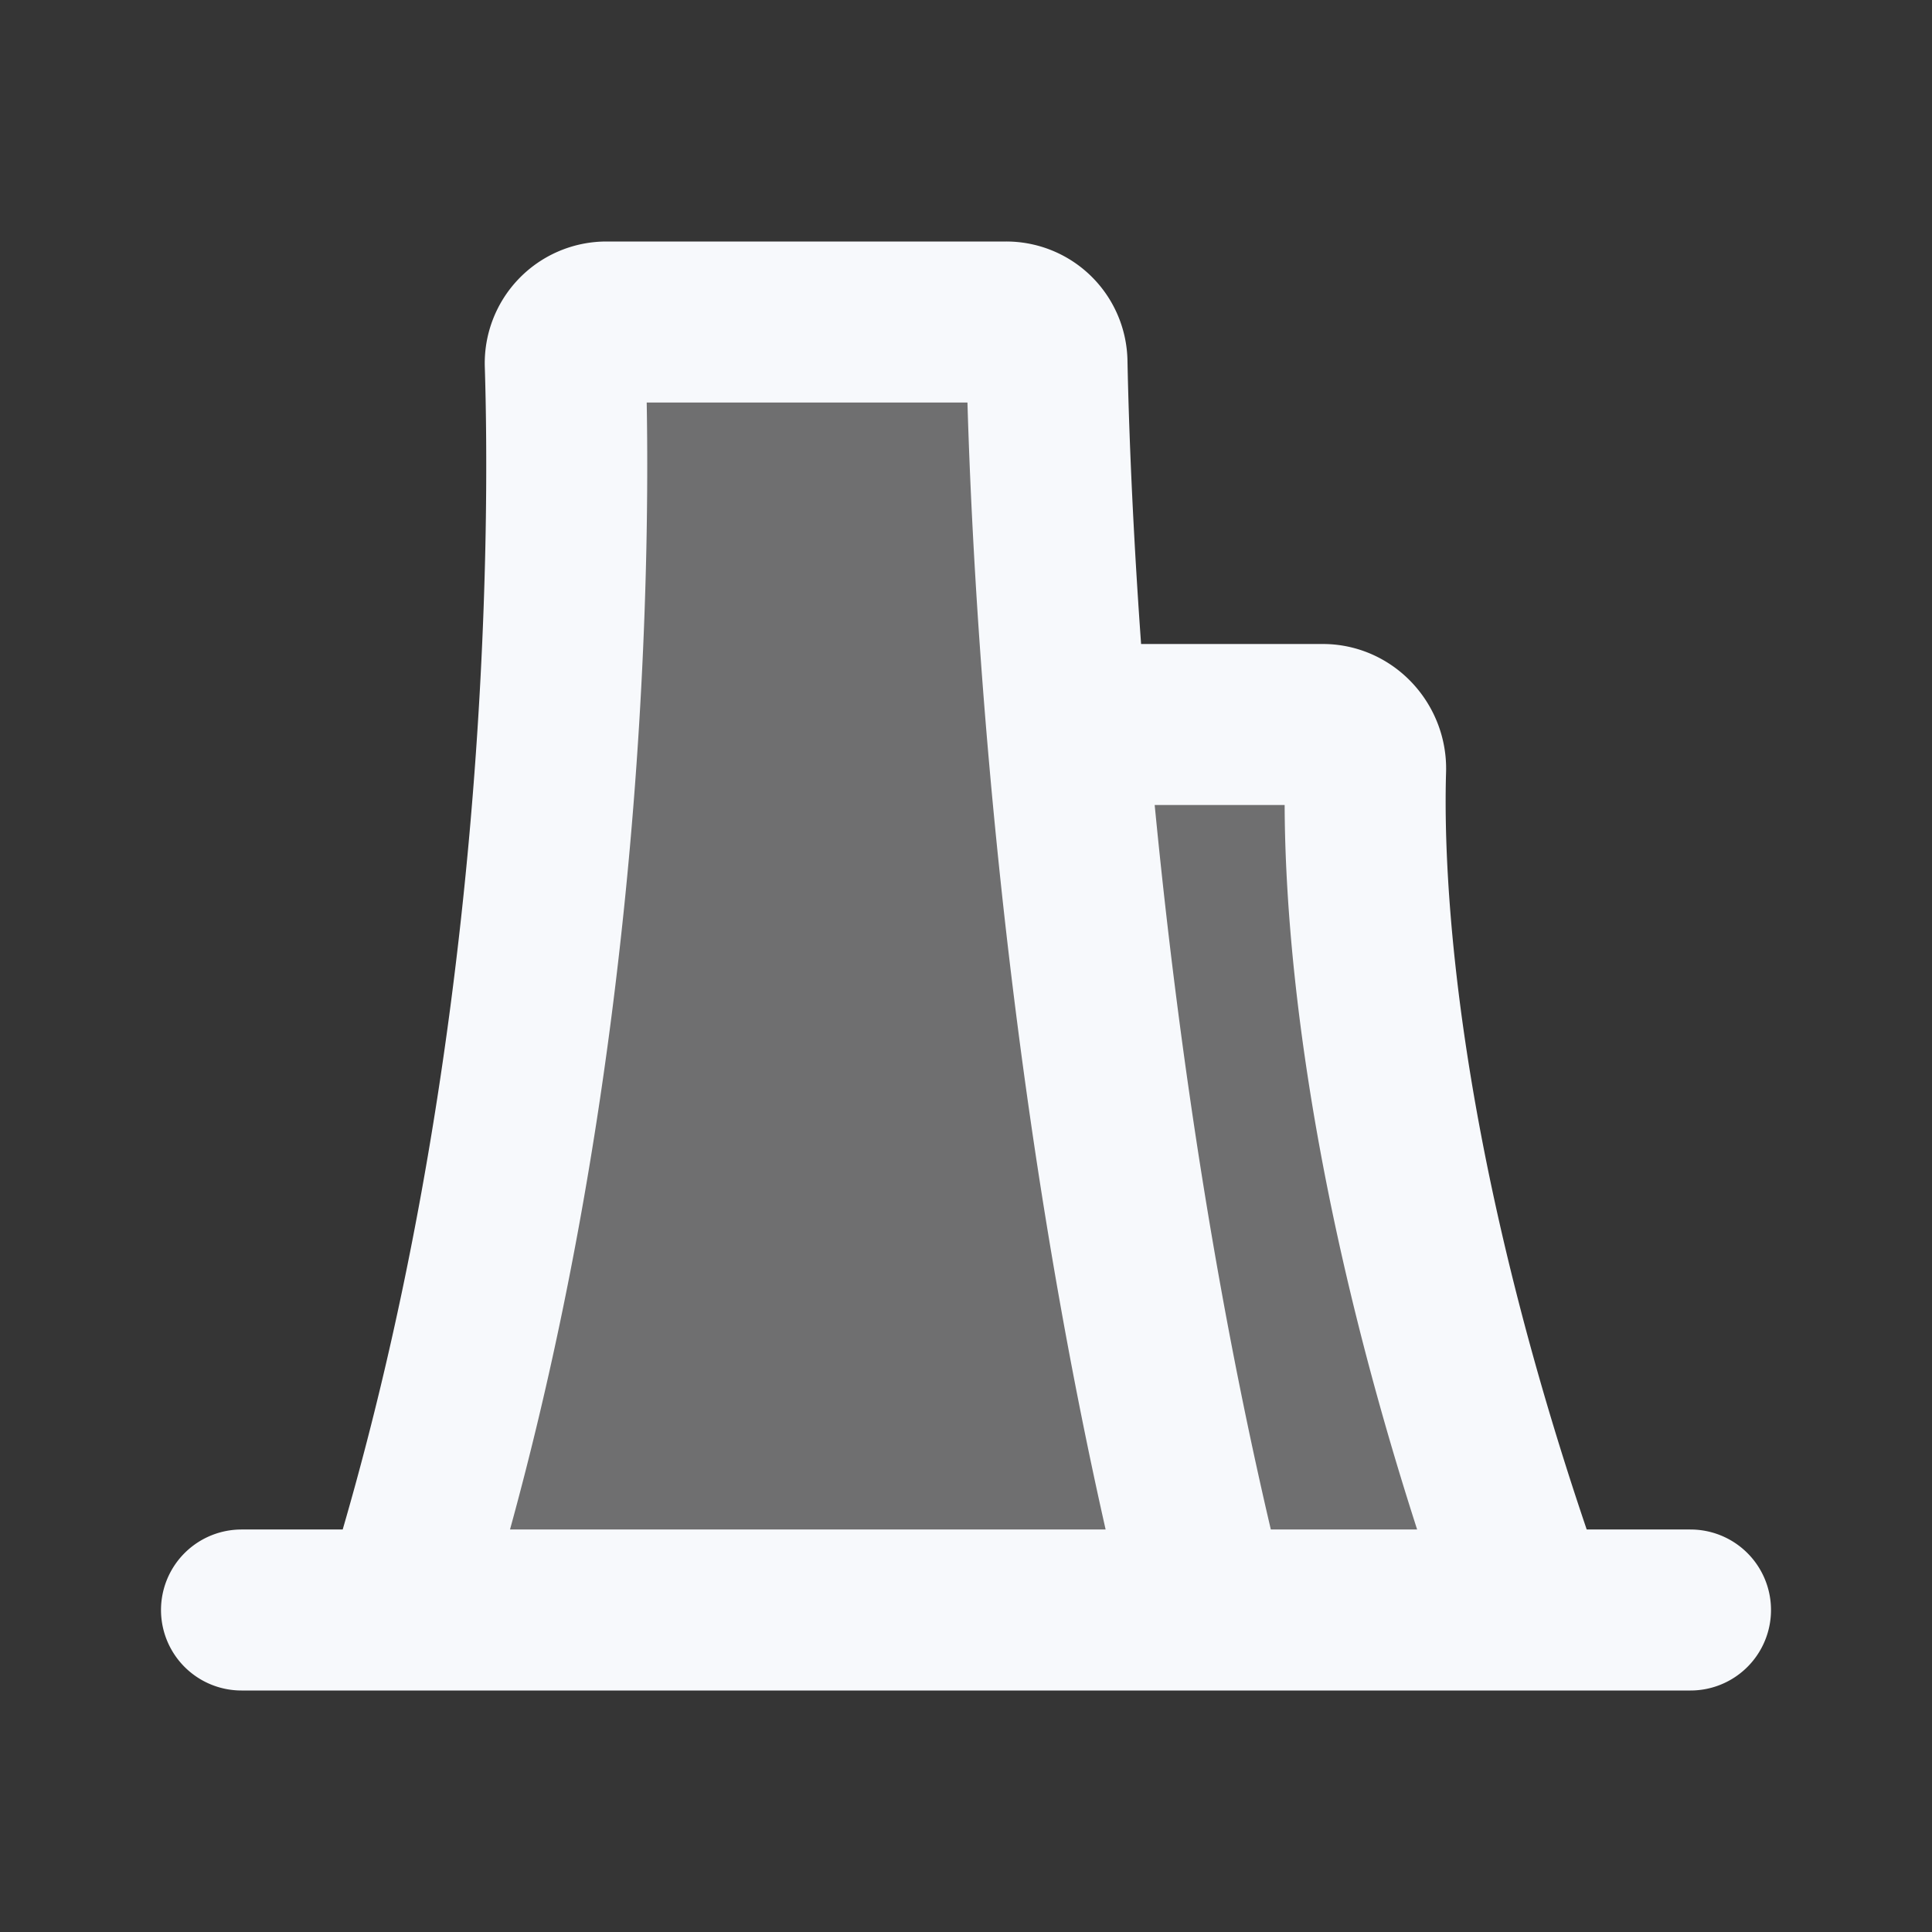 <svg xmlns="http://www.w3.org/2000/svg" width="24" height="24" fill="none"><rect width="100%" height="100%" fill="#333333" stroke="none"/><path fill="#fff" fill-opacity=".01" d="M24 0v24H0V0z"/><path fill="#F7F9FC" d="M15 20H5C7.119 13.22 7.083 6.44 7.022 4.53a.512.512 0 0 1 .51-.53H12.5c.276 0 .5.22.506.496.016.77.068 2.388.244 4.504h3.184c.3 0 .54.264.53.565-.04 1.331.084 4.968 2.036 10.435z" opacity=".3"/><path stroke="#F7F9FC" stroke-linecap="round" stroke-linejoin="round" stroke-width="2" d="M3 20h18m-6 0c-1.705-6.82-1.957-13.641-1.994-15.504A.506.506 0 0 0 12.5 4H7.532a.512.512 0 0 0-.51.53C7.082 6.44 7.12 13.22 5 20m8.25-11h3.184c.3 0 .54.264.53.565-.04 1.331.084 4.968 2.036 10.435"/></svg>